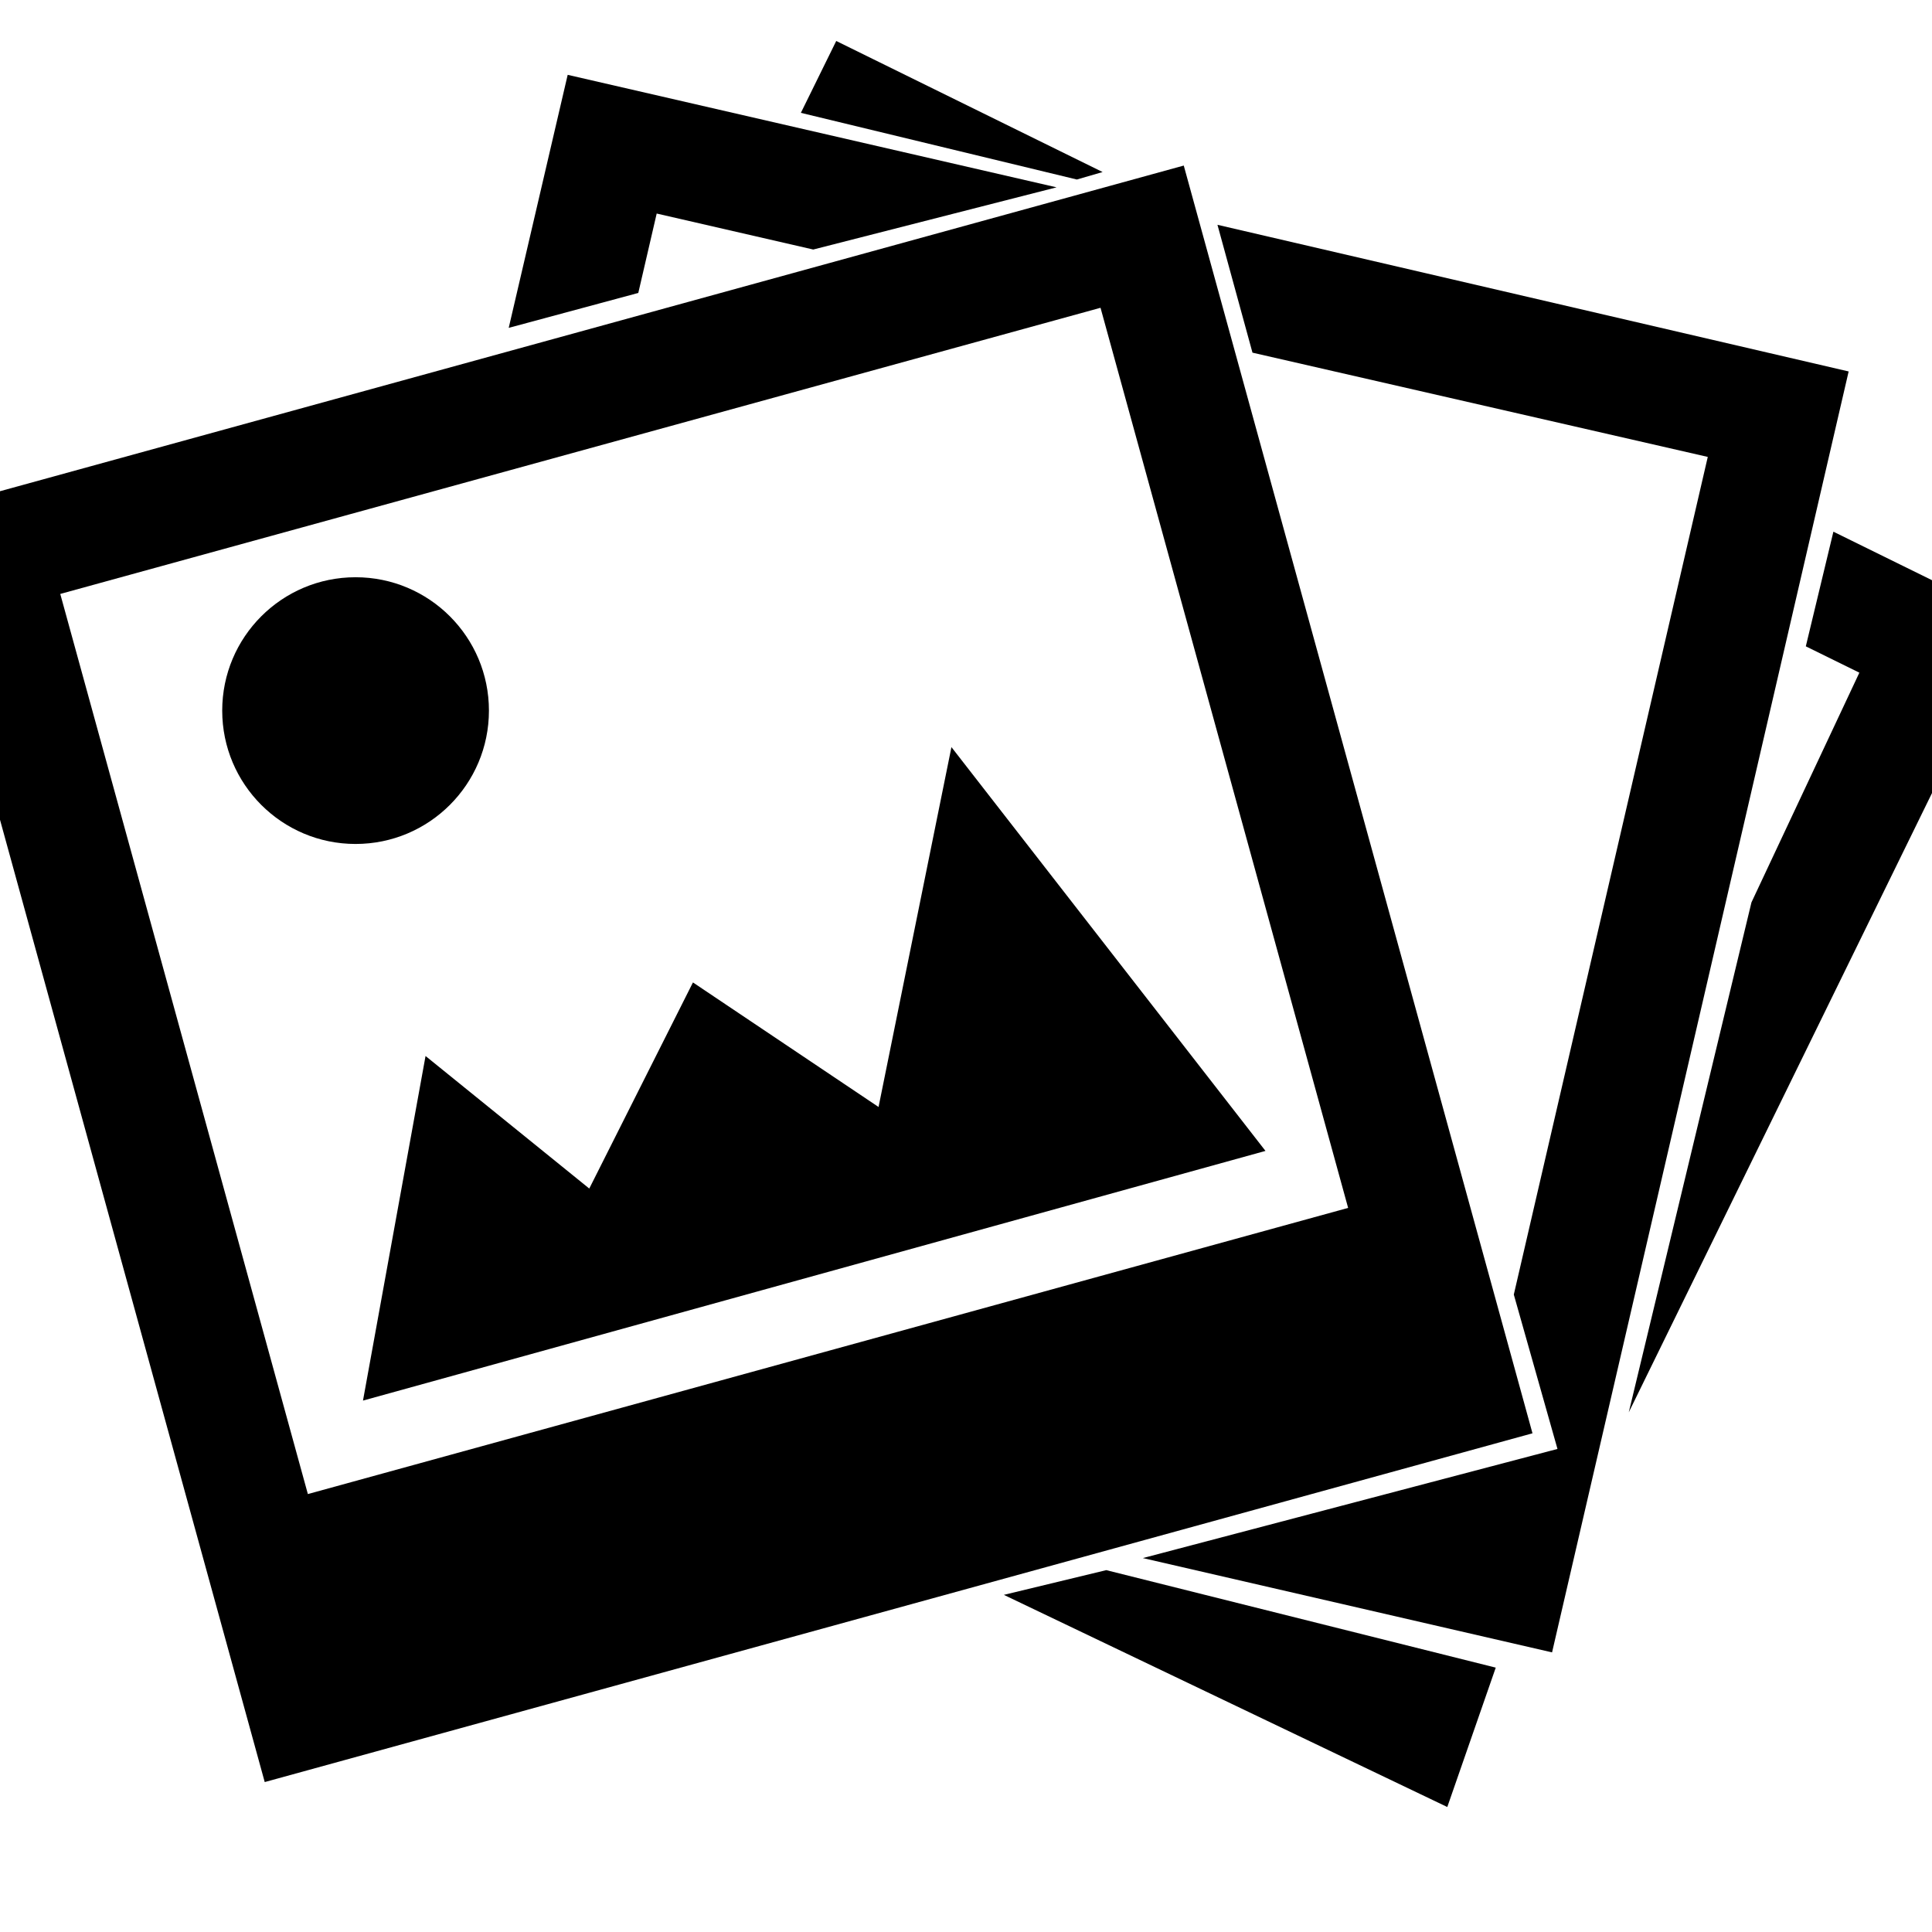 <?xml version="1.0" encoding="utf-8"?>
<!-- Generator: Adobe Illustrator 15.0.0, SVG Export Plug-In . SVG Version: 6.00 Build 0)  -->
<!DOCTYPE svg PUBLIC "-//W3C//DTD SVG 1.1//EN" "http://www.w3.org/Graphics/SVG/1.1/DTD/svg11.dtd">
<svg version="1.1" xmlns="http://www.w3.org/2000/svg" xmlns:xlink="http://www.w3.org/1999/xlink" x="0px" y="0px"
	 width="113.391px" height="113.391px" viewBox="0 0 113.391 113.391" enable-background="new 0 0 113.391 113.391"
	 xml:space="preserve">
<g id="ZDJ3_2_">
	<polygon id="_x33_3" points="49.079,2.405 47.004,6.623 63.201,10.536 64.713,10.097 	"/>
	<polygon id="_x33_2" points="107.604,31.205 105.985,37.934 109.128,39.48 102.795,52.961 95.594,82.891 118.321,36.478 	"/>
	<polygon id="_x33_1" points="64.927,92.153 58.917,93.604 84.943,106.055 87.787,97.875 	"/>
</g>
<g id="ZDJ2_1_">
	<polygon id="_x32_2" points="47.73,14.645 62.011,10.995 33.318,4.392 29.857,19.243 37.462,17.193 38.542,12.533 	"/>
	<polygon id="_x32_1" points="71.454,13.194 73.509,20.698 100.231,26.817 88.847,75.979 91.41,85.04 67.075,91.445 91.092,96.98 
		108.499,21.801 	"/>
</g>
<g id="ZDJ1_1_">
	<polygon id="_x31_3" points="55.841,43.849 51.563,64.97 40.67,57.66 34.585,69.757 24.976,61.978 21.304,82.202 74.272,67.548 	
		"/>
	<path id="_x31_2" d="M-4.931,30.187l20.468,74.404l74.406-20.469L69.476,9.717L-4.931,30.187z M79.123,70.893L18.069,87.688
		L3.537,34.859l61.054-16.795L79.123,70.893z"/>
	<circle id="_x31_1" cx="20.869" cy="41.706" r="7.827"/>
</g>
</svg>
